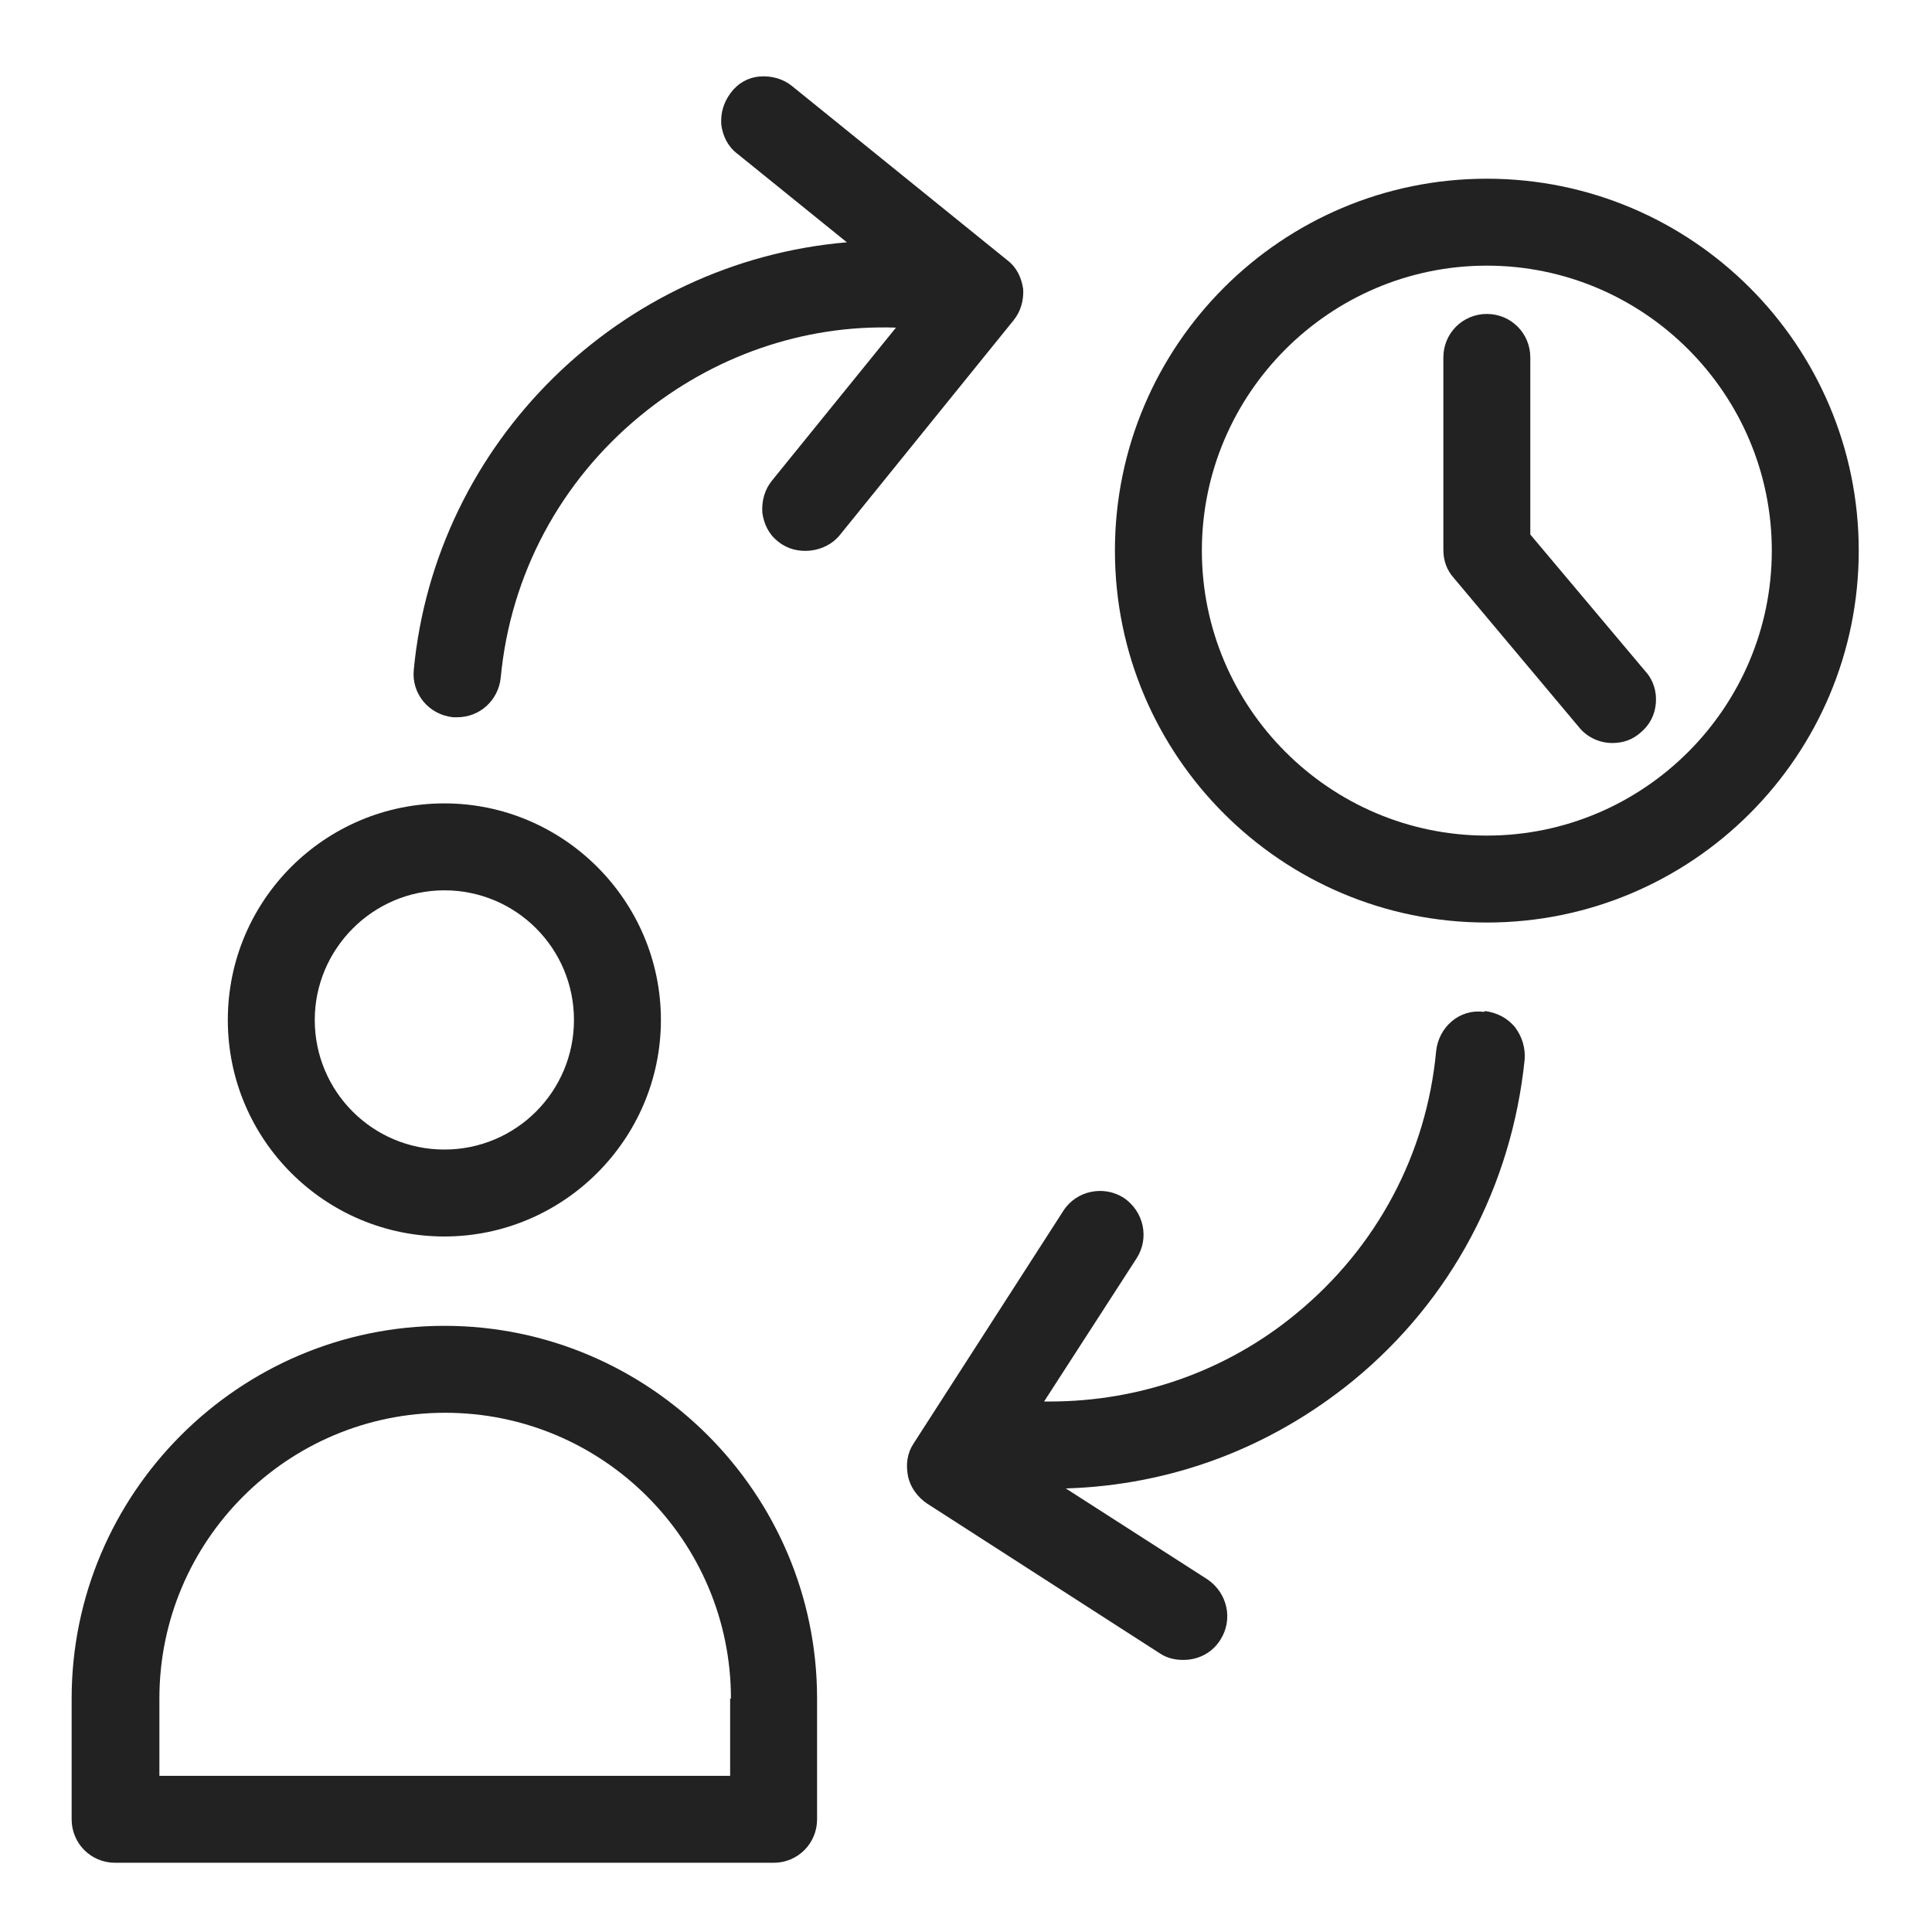 <svg width="24" height="24" viewBox="0 0 24 24" fill="none" xmlns="http://www.w3.org/2000/svg">
<g id="shift change_S 1">
<g id="a">
<g id="Group">
<path id="Vector" d="M18.47 2.22C15.92 2.22 13.85 4.29 13.85 6.84C13.85 9.39 15.92 11.46 18.47 11.46C21.02 11.46 23.09 9.39 23.09 6.84C23.09 4.29 21.02 2.22 18.47 2.22V2.22ZM22.01 6.84C22.01 8.79 20.42 10.38 18.47 10.38C16.52 10.38 14.93 8.79 14.93 6.84C14.93 4.89 16.52 3.3 18.47 3.3C20.42 3.3 22.01 4.89 22.01 6.84V6.84Z" fill="#222222"/>
<path id="Vector_2" d="M18.43 12.57C18.13 12.53 17.87 12.76 17.84 13.06C17.72 14.34 17.1 15.5 16.1 16.32C15.24 17.03 14.16 17.41 13.04 17.41H12.97L14.12 15.63C14.28 15.38 14.21 15.05 13.96 14.88C13.71 14.72 13.37 14.79 13.21 15.04L11.35 17.93C11.27 18.05 11.25 18.19 11.28 18.34C11.31 18.48 11.4 18.6 11.52 18.68L14.41 20.54C14.5 20.6 14.6 20.62 14.7 20.62C14.89 20.62 15.06 20.53 15.16 20.37C15.32 20.12 15.25 19.79 15 19.62L13.24 18.49C14.55 18.45 15.78 17.99 16.81 17.15C18.03 16.15 18.78 14.73 18.94 13.16C18.95 13.02 18.91 12.88 18.82 12.76C18.73 12.65 18.6 12.58 18.45 12.56L18.43 12.57Z" fill="#222222"/>
<path id="Vector_3" d="M12.71 3.59C12.69 3.45 12.63 3.32 12.51 3.23L9.84 1.07C9.73 0.98 9.59 0.94 9.44 0.95C9.3 0.96 9.17 1.03 9.08 1.15C8.99 1.27 8.95 1.4 8.96 1.55C8.98 1.69 9.04 1.82 9.16 1.91L10.52 3.01C7.7 3.25 5.41 5.49 5.14 8.32C5.11 8.62 5.33 8.88 5.63 8.91C5.65 8.91 5.66 8.91 5.68 8.91C5.96 8.91 6.19 8.7 6.22 8.42C6.34 7.14 6.96 5.98 7.96 5.16C8.85 4.43 9.97 4.03 11.13 4.07L9.59 5.97C9.5 6.08 9.46 6.22 9.47 6.37C9.49 6.51 9.55 6.64 9.67 6.73C9.89 6.91 10.25 6.87 10.43 6.65L12.59 3.98C12.68 3.87 12.72 3.73 12.71 3.58V3.59Z" fill="#222222"/>
<path id="Vector_4" d="M19.01 6.63V4.44C19.01 4.14 18.77 3.9 18.47 3.9C18.17 3.9 17.93 4.14 17.93 4.44V6.83C17.93 6.96 17.97 7.08 18.06 7.18L19.62 9.04C19.72 9.16 19.87 9.23 20.03 9.23C20.16 9.23 20.28 9.19 20.38 9.1C20.49 9.01 20.56 8.88 20.57 8.73C20.58 8.59 20.54 8.45 20.44 8.34L19.01 6.64V6.63Z" fill="#222222"/>
<path id="Vector_5" d="M5.52 15.36C7 15.36 8.21 14.15 8.21 12.67C8.21 11.19 7 9.98 5.52 9.98C4.04 9.98 2.83 11.18 2.83 12.67C2.83 14.16 4.04 15.36 5.52 15.36ZM3.91 12.67C3.91 11.79 4.63 11.06 5.52 11.06C6.41 11.06 7.13 11.78 7.13 12.67C7.13 13.56 6.41 14.28 5.52 14.28C4.63 14.28 3.91 13.56 3.91 12.67Z" fill="#222222"/>
<path id="Vector_6" d="M5.52 16.47C2.97 16.47 0.89 18.55 0.89 21.1V22.6C0.89 22.9 1.13 23.14 1.43 23.14H9.61C9.91 23.14 10.15 22.9 10.15 22.6V21.1C10.15 18.55 8.07 16.47 5.52 16.47V16.47ZM9.07 21.1V22.06H1.98V21.1C1.98 19.14 3.57 17.55 5.53 17.55C7.49 17.55 9.08 19.14 9.08 21.1H9.07Z" fill="#222222"/>
</g>
</g>
</g>
</svg>
